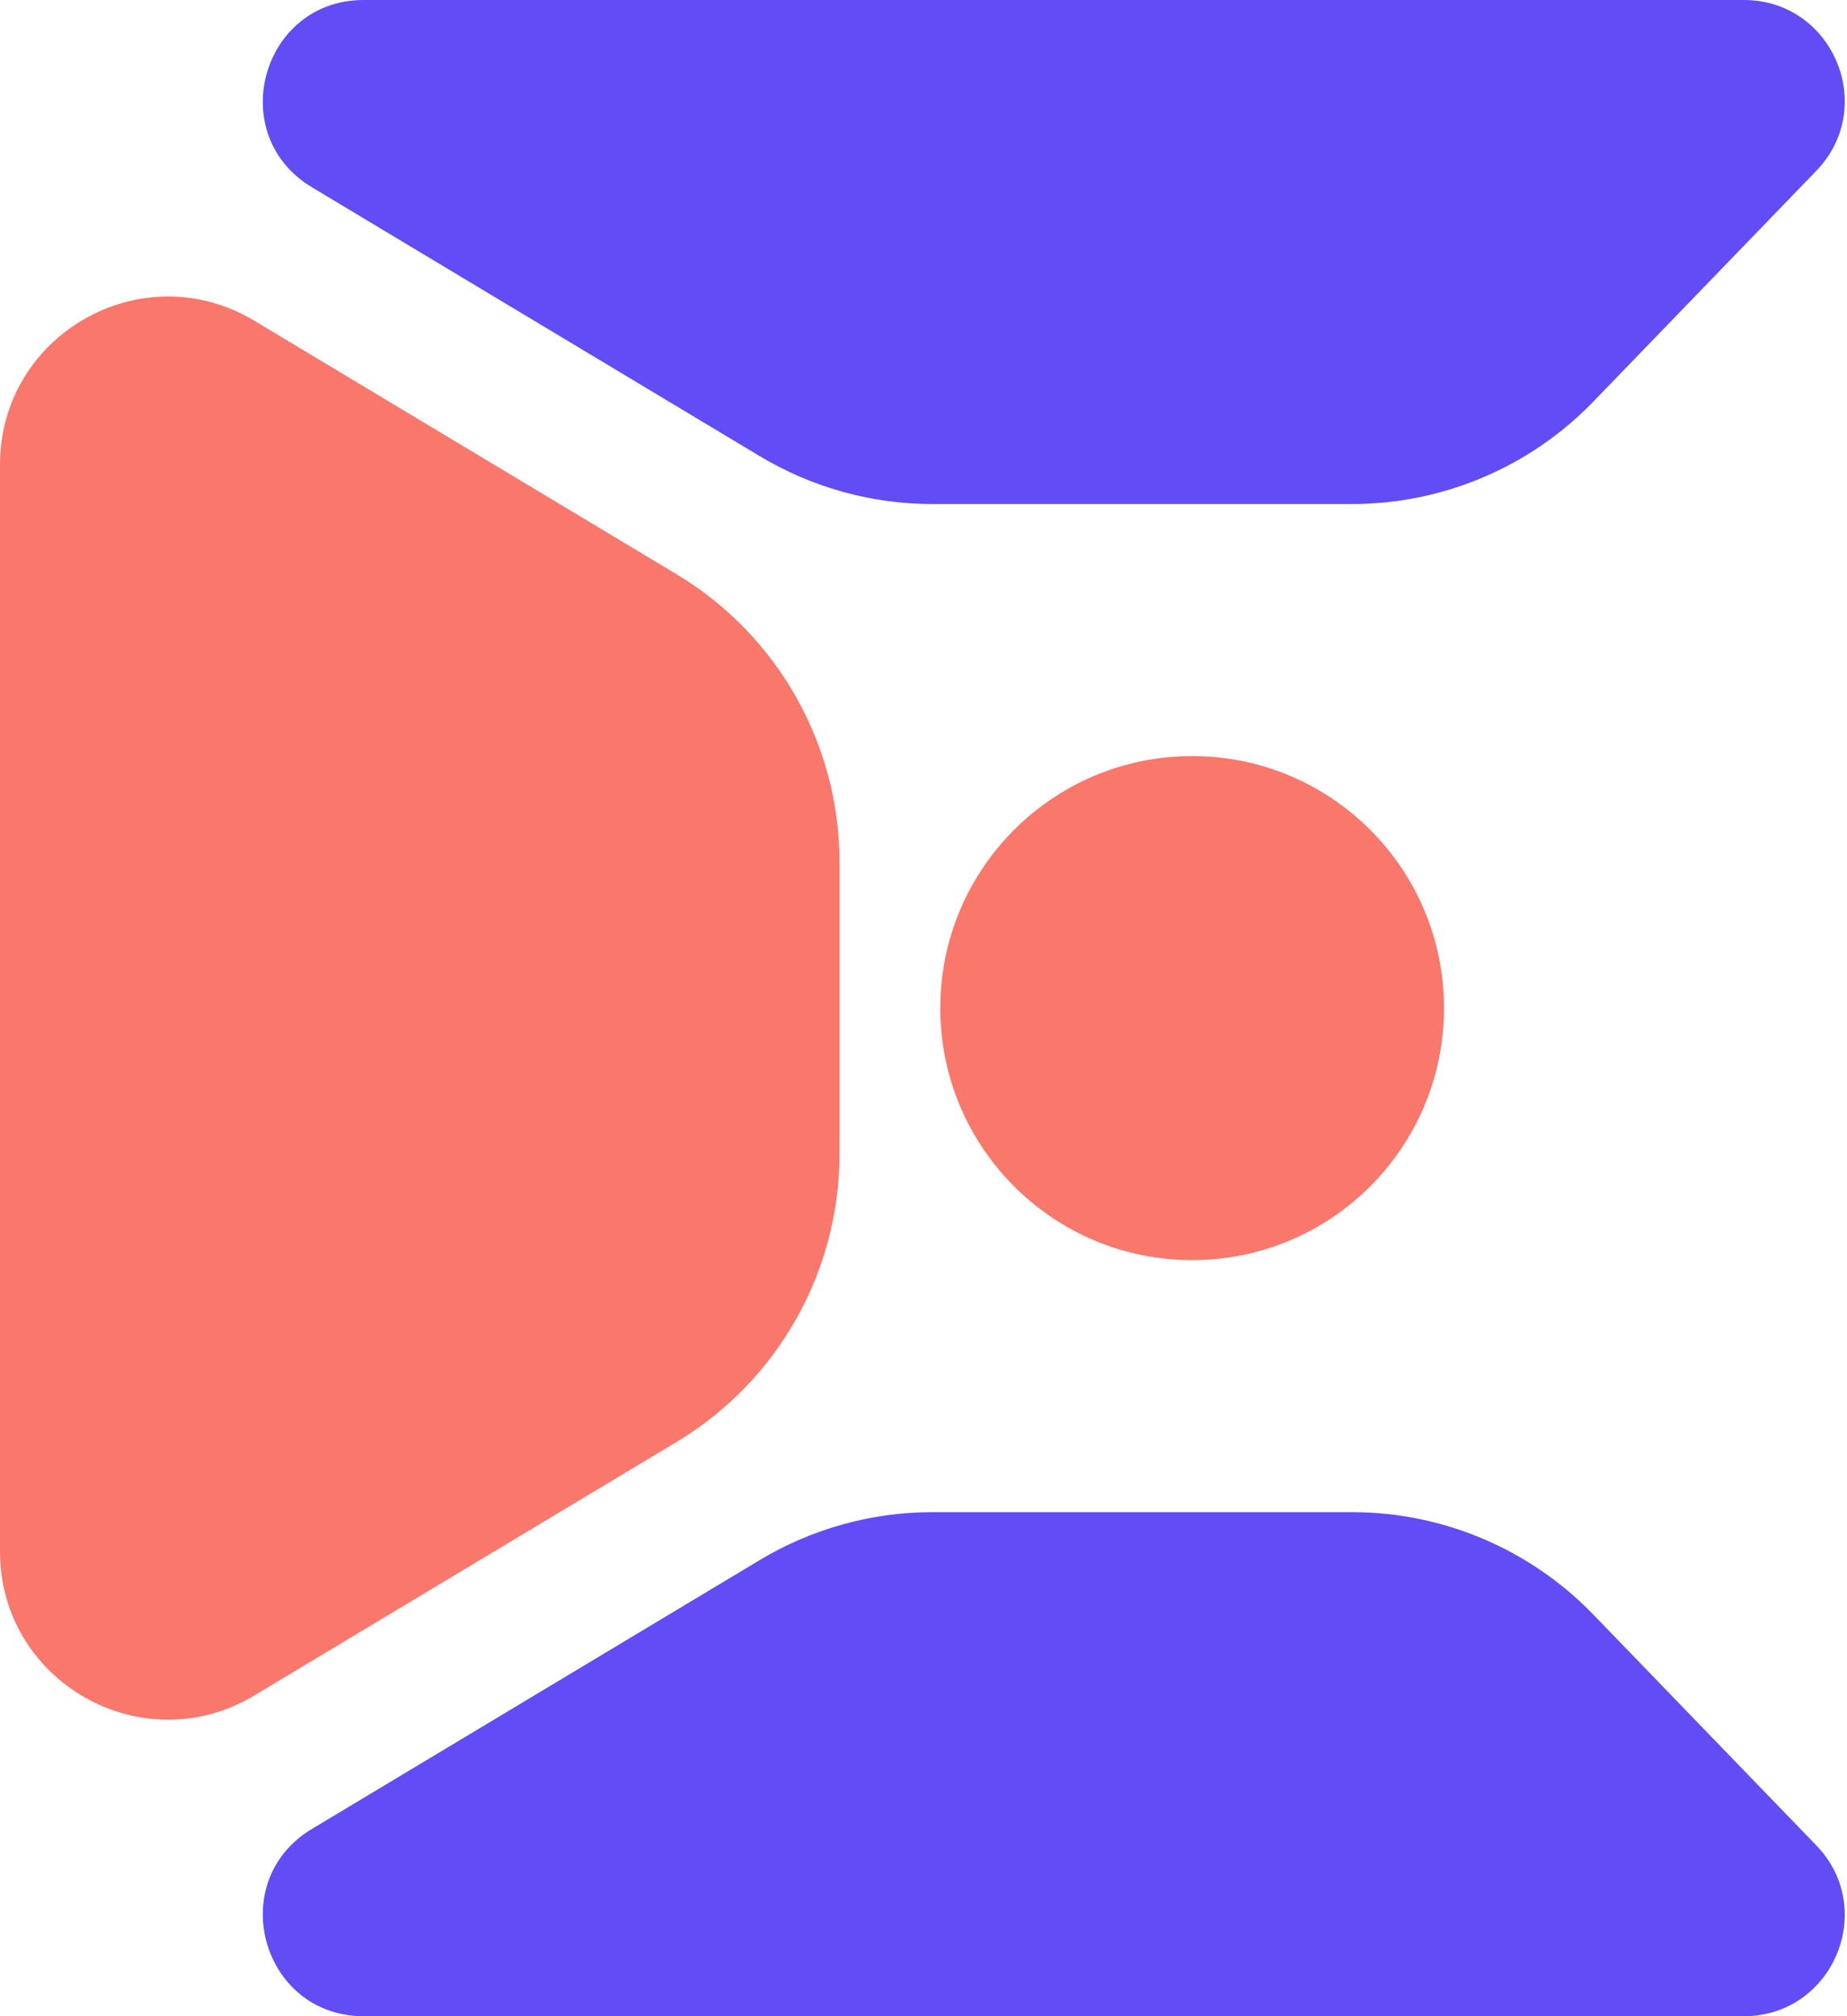 <svg width="110" height="120" viewBox="0 0 110 120" fill="none" xmlns="http://www.w3.org/2000/svg">
<path d="M1.13084e-05 27.662C1.26675e-05 19.889 8.48 15.088 15.145 19.087L40.29 34.174C46.314 37.788 50 44.299 50 51.324V68.676C50 75.701 46.314 82.212 40.29 85.826L15.145 100.913C8.48 104.912 -1.359e-06 100.111 0 92.338L1.13084e-05 27.662Z" fill="#FA776C"/>
<path d="M103.855 1.74656e-05C109.151 1.85911e-05 111.85 6.362 108.169 10.17L94.896 23.9C91.128 27.799 85.938 30 80.516 30H55.54C51.915 30 48.358 29.015 45.25 27.15L18.575 11.145C13.357 8.014 15.577 -1.2931e-06 21.662 0L103.855 1.74656e-05Z" fill="#624CF5"/>
<path d="M103.855 120C109.151 120 111.85 113.638 108.169 109.83L94.896 96.1C91.128 92.201 85.938 90 80.516 90H55.54C51.915 90 48.358 90.985 45.25 92.85L18.575 108.855C13.357 111.986 15.577 120 21.662 120H103.855Z" fill="#624CF5"/>
<path d="M86 60C86 51.716 79.284 45 71 45C62.716 45 56 51.716 56 60C56 68.284 62.716 75 71 75C79.284 75 86 68.284 86 60Z" fill="#FA776C"/>
</svg>

